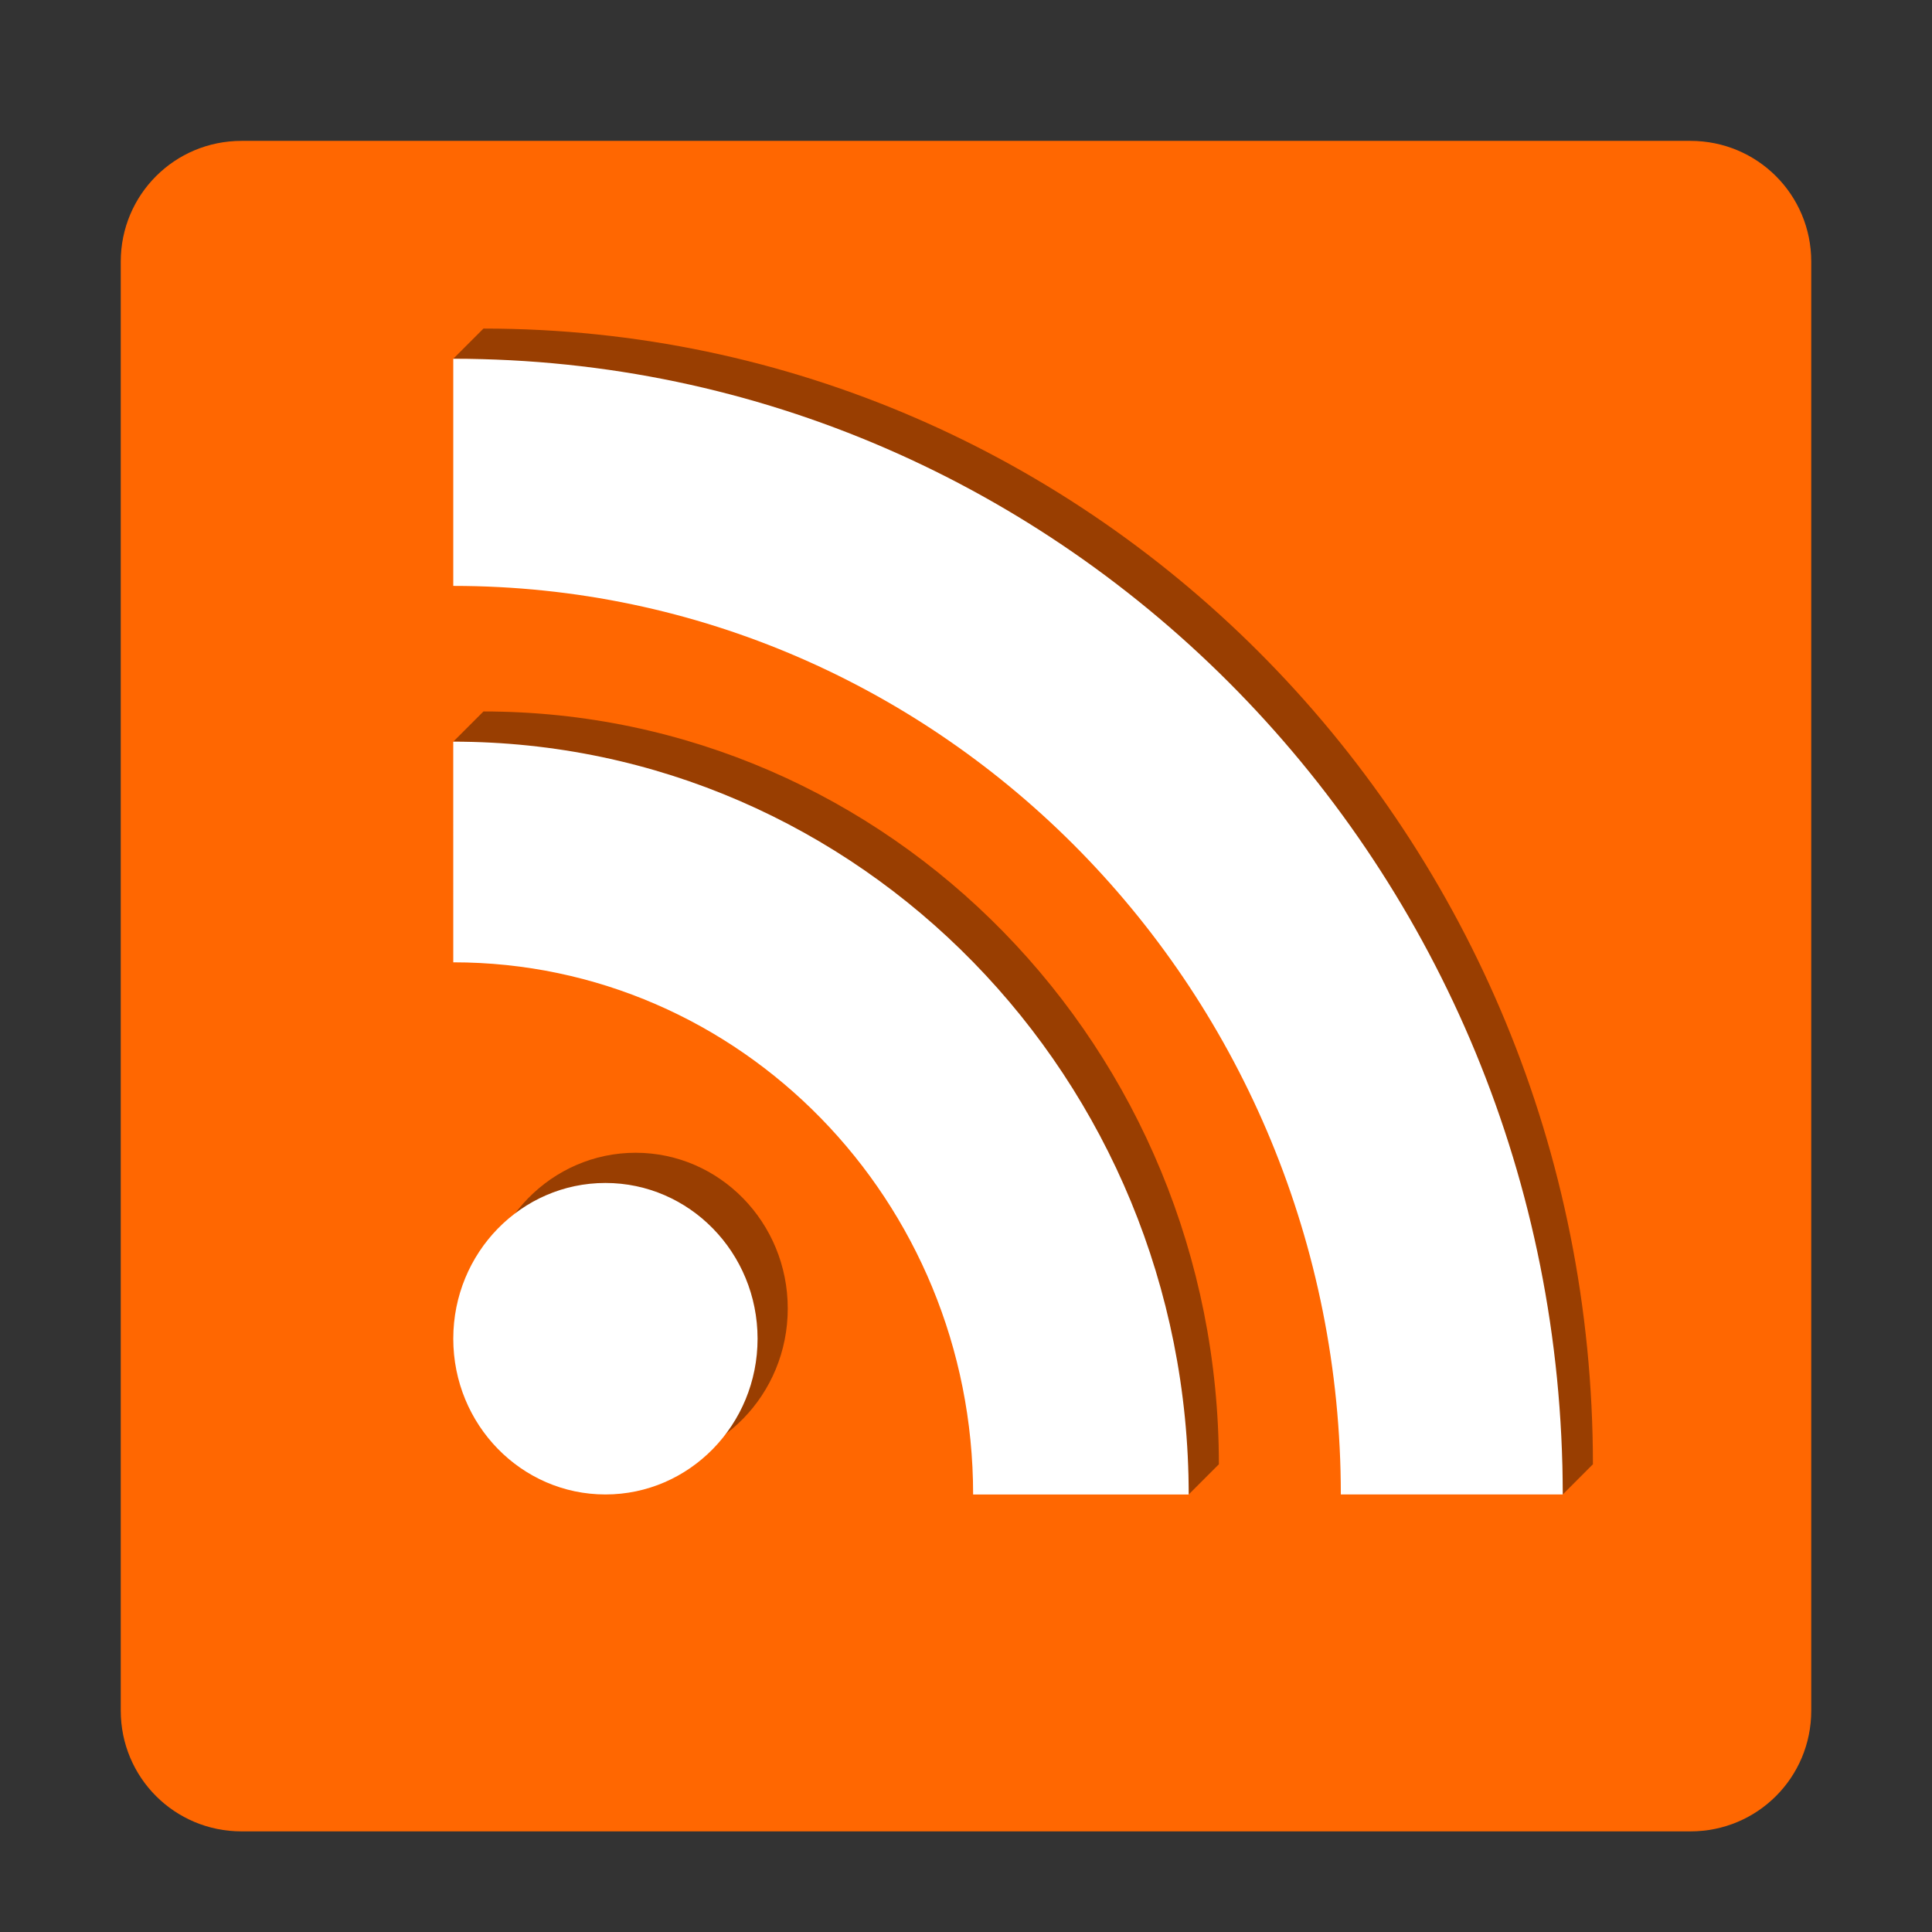 <svg width="96" version="1.0" xmlns="http://www.w3.org/2000/svg" height="96">
<rect width="100%" height="100%" fill="#333333" stroke="none"/>
<defs id="defs2410">
<clipPath id="clipPath3754">
<path style="fill:#f00;stroke:none" id="path3756" d="m -78,6 c -3.324,0 -6,2.676 -6,6 v 72 c 0,3.324 2.676,6 6,6 h 72 c 3.324,0 6,-2.676 6,-6 v -72 c 0,-3.324 -2.676,-6 -6,-6 h -72 z  m 4,10 a 64,64 0 0,1 64,64 h -12.812 a 51.2,51.2 0 0,0 -51.188,-51.188 v -12.812 z  m 0,21.562 a 42.423,42.423 0 0,1 42.438,42.438 h -12.438 a 29.989,29.989 0 0,0 -30,-30 v -12.438 z  m 8.781,24.875 c 4.847,0 8.781,3.934 8.781,8.781 0,4.847 -3.934,8.781 -8.781,8.781 -4.847,0 -8.781,-3.934 -8.781,-8.781 0,-4.847 3.934,-8.781 8.781,-8.781 z "/>
</clipPath>
<clipPath id="clipPath3775">
<path style="fill:#fff" id="path3777" d="m -84,16 0,12.8 a 51.2,51.2 0 0,1 51.2,51.2 h 12.8 a 64,64 0 0,0 -64,-64 z  m 0,21.577 0,12.434 a 29.989,29.989 0 0,1 29.989,29.989 h 12.434 a 42.423,42.423 0 0,0 -42.423,-42.423 z  m 8.777,24.869 c -4.847,7.10543e-15 -8.777,3.93 -8.777,8.777 0,4.847 3.93,8.777 8.777,8.777 4.847,0 8.777,-3.93 8.777,-8.777 0,-4.847 -3.93,-8.777 -8.777,-8.777 z "/>
</clipPath>
<clipPath id="clipPath3613">
<rect width="84" x="6" y="6" rx="6" height="84" ry="6" style="fill:#fff;stroke:none" id="rect3615"/>
</clipPath>
</defs>
<path style="fill:#ff6701;stroke:none" id="rect3716" d="m 12,-91 72,0 c 3.324,0 6,2.676 6,6 v 72 c 0,3.324 -2.676,6 -6,6 h -72 c -3.324,0 -6,-2.676 -6,-6 v -72 c 0,-3.324 2.676,-6 6,-6 z " transform="scale(1,-1)"/>
<path style="opacity:.4" id="path4158" d="m 24.023,16.326 -1.5,1.501 c 24.357,0 55.129,31.498 55.129,56.432 l 1.499,-1.5 c 0,-31.167 -24.682,-56.433 -55.128,-56.433 z  m 0,19.026 -1.5,1.5 c 14.266,0 36.543,22.803 36.543,37.407 l 1.499,-1.5 c 0,-20.659 -16.36,-37.407 -36.542,-37.407 z  m 7.56,21.928 c -4.176,0 -7.56,3.465 -7.56,7.739 0,4.274 3.385,7.739 7.56,7.739 4.176,0 7.56,-3.465 7.56,-7.739 0,-4.274 -3.385,-7.739 -7.56,-7.739 z "/>
<path style="fill:#fff" id="circle3643" d="m 22.523,17.827 0,11.286 c 24.357,0 44.102,20.213 44.102,45.146 h 11.026 c 0,-31.167 -24.682,-56.432 -55.129,-56.432 Z  m -.001,19.025 .001,10.965 c 14.266,0 25.831,11.839 25.831,26.443 l 10.711,-0 c 0,-20.659 -16.361,-37.407 -36.543,-37.407 z  m 7.561,21.929 c -4.176,0 -7.56,3.465 -7.56,7.739 0,4.274 3.385,7.739 7.56,7.739 4.176,0 7.56,-3.465 7.56,-7.739 0,-4.274 -3.385,-7.739 -7.56,-7.739 z "/>
</svg>
